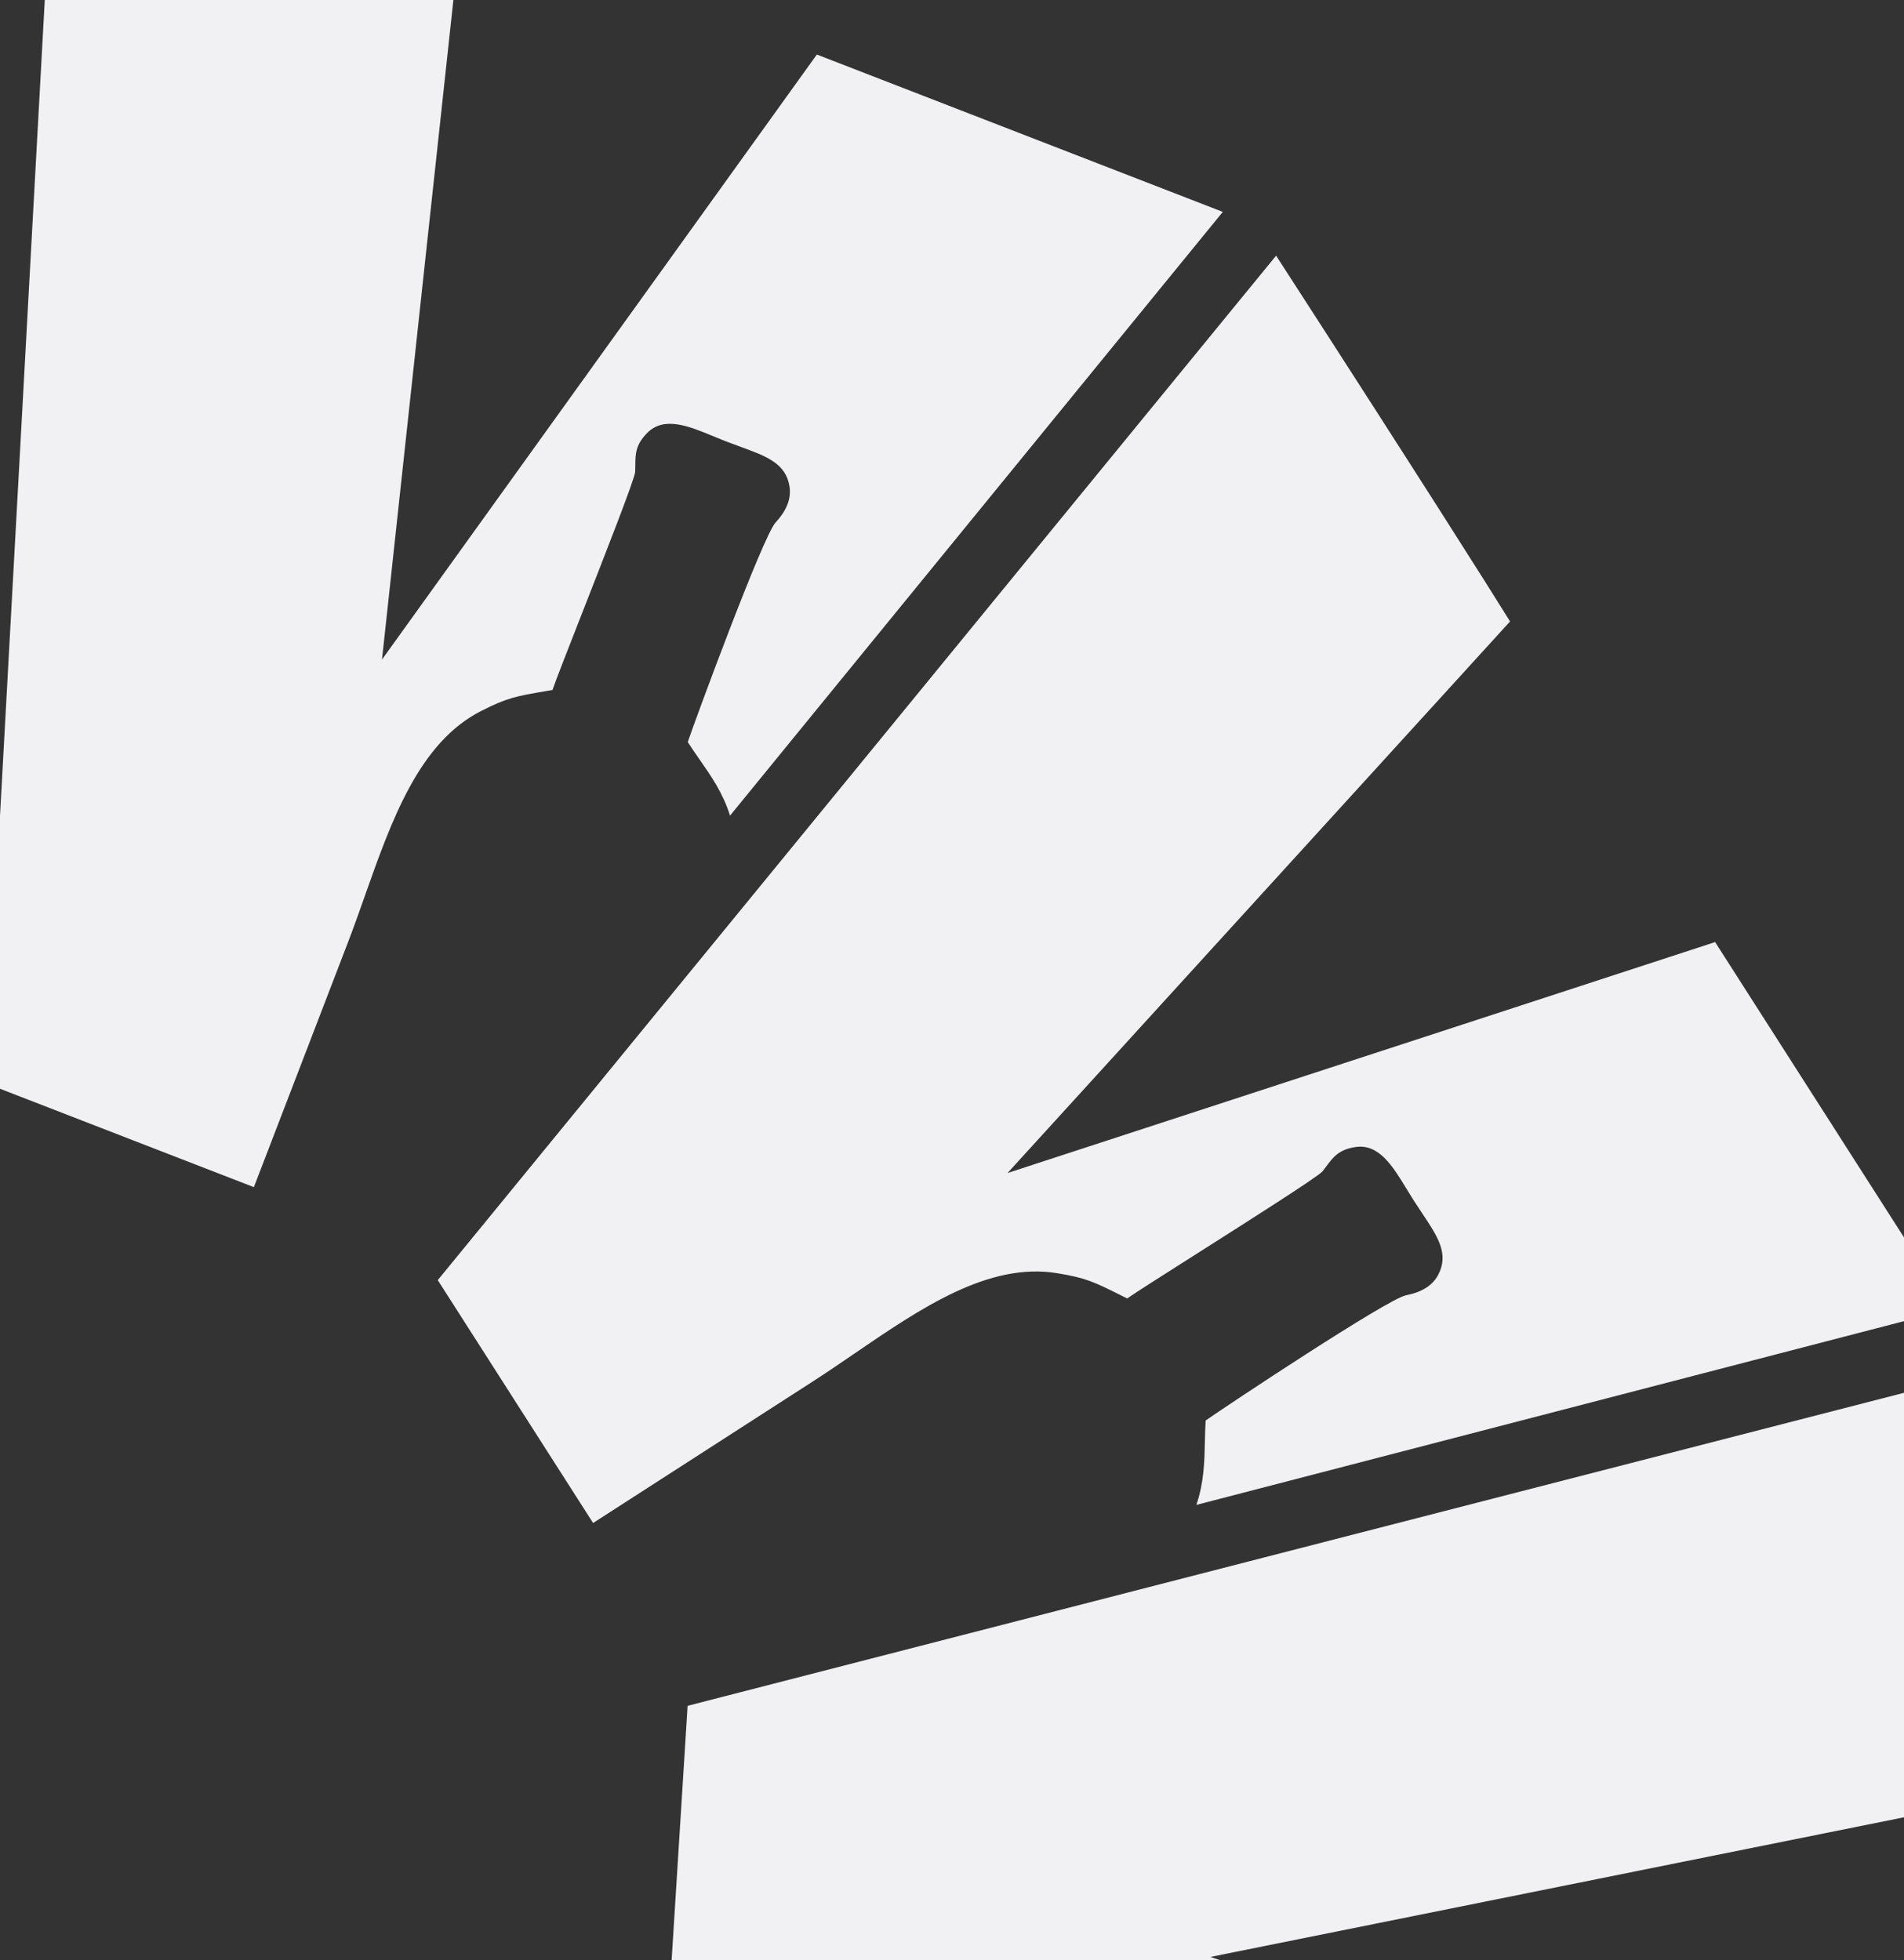 <svg width="404" height="416" viewBox="0 0 404 416" fill="none" xmlns="http://www.w3.org/2000/svg">
<rect x="0" y="0" width="404" height="416" fill="#333333" stroke="none"/>
<g clip-path="url(#clip0_474_74937)">
<path fill-rule="evenodd" clip-rule="evenodd" d="M12.292 -50.858C64.35 -30.971 91.191 -20.392 98.104 -17.588L81.053 139.972L173.324 11.574L259.458 44.968L154.899 173.098C153.425 168.329 150.867 164.662 148.427 161.164C147.563 159.926 146.714 158.709 145.933 157.472C147.547 152.698 161.883 113.769 164.566 110.886C166.53 108.774 167.957 106.215 167.531 103.325C166.8 98.342 162.628 96.822 157.053 94.791C156.088 94.44 155.082 94.074 154.044 93.672C153.169 93.332 152.289 92.968 151.414 92.605C146.093 90.404 140.897 88.253 137.308 91.901C134.844 94.406 134.825 96.344 134.801 98.774C134.796 99.211 134.791 99.666 134.773 100.141C134.718 101.512 128.57 117.208 123.531 130.072C120.526 137.745 117.916 144.411 117.228 146.428C116.769 146.507 116.332 146.582 115.914 146.653C109.472 147.757 107.634 148.071 102.083 150.893C88.917 157.585 83.106 174.031 77.432 190.084C76.261 193.4 75.094 196.699 73.871 199.893L53.867 251.943L-3.11 229.853L12.292 -50.858Z" fill="#F1F1F3"/>
<path fill-rule="evenodd" clip-rule="evenodd" d="M270.771 54.26C301.059 101.114 316.484 125.534 320.411 131.888L213.782 248.945L363.922 199.932L413.747 277.85L253.848 319.376C255.471 314.655 255.568 310.181 255.66 305.915C255.693 304.406 255.725 302.92 255.824 301.46C259.94 298.562 294.454 275.631 298.319 274.893C301.149 274.35 303.808 273.129 305.168 270.546C307.515 266.092 305.044 262.397 301.742 257.458C301.171 256.604 300.575 255.713 299.975 254.775C299.468 253.982 298.973 253.168 298.48 252.357C295.484 247.432 292.558 242.622 287.513 243.442C284.047 244.006 282.89 245.558 281.438 247.505C281.176 247.855 280.904 248.219 280.61 248.591C279.757 249.665 265.545 258.694 253.896 266.093C246.949 270.506 240.914 274.341 239.169 275.562C238.752 275.354 238.355 275.156 237.976 274.966C232.127 272.045 230.458 271.21 224.315 270.203C209.747 267.813 195.364 277.645 181.323 287.242C178.423 289.225 175.537 291.197 172.668 293.05L125.846 323.216L92.887 271.674L270.771 54.26Z" fill="#F1F1F3"/>
<path fill-rule="evenodd" clip-rule="evenodd" d="M417.658 292.072C414.433 347.802 412.462 376.635 411.879 384.085L256.809 415.311L406.813 464.739L401.013 557.096L247.556 495.848C251.651 493.002 254.369 489.452 256.961 486.066C257.879 484.868 258.781 483.689 259.722 482.57C264.752 482.672 306.118 484.628 309.671 486.322C312.273 487.561 315.138 488.152 317.76 486.875C322.281 484.673 322.469 480.229 322.72 474.29C322.763 473.263 322.809 472.191 322.878 471.079C322.937 470.14 323.018 469.19 323.1 468.244C323.59 462.497 324.069 456.885 319.516 454.556C316.389 452.958 314.539 453.524 312.22 454.234C311.802 454.361 311.368 454.493 310.911 454.619C309.589 454.98 292.8 453.841 279.039 452.906C270.832 452.349 263.702 451.867 261.575 451.817C261.361 451.403 261.158 451.008 260.964 450.63C257.971 444.809 257.118 443.147 252.759 438.695C242.42 428.136 225.018 427.544 208.032 426.965C204.523 426.846 201.032 426.726 197.624 426.521L142.063 423.107L145.9 362.014L417.658 292.072Z" fill="#F1F1F3"/>
</g>
<defs>
<clipPath id="clip0_474_74937">
<path d="M0 0H389C397.284 0 404 6.716 404 15V401C404 409.284 397.284 416 389 416H0V0Z" fill="white"/>
</clipPath>
</defs>
</svg>
